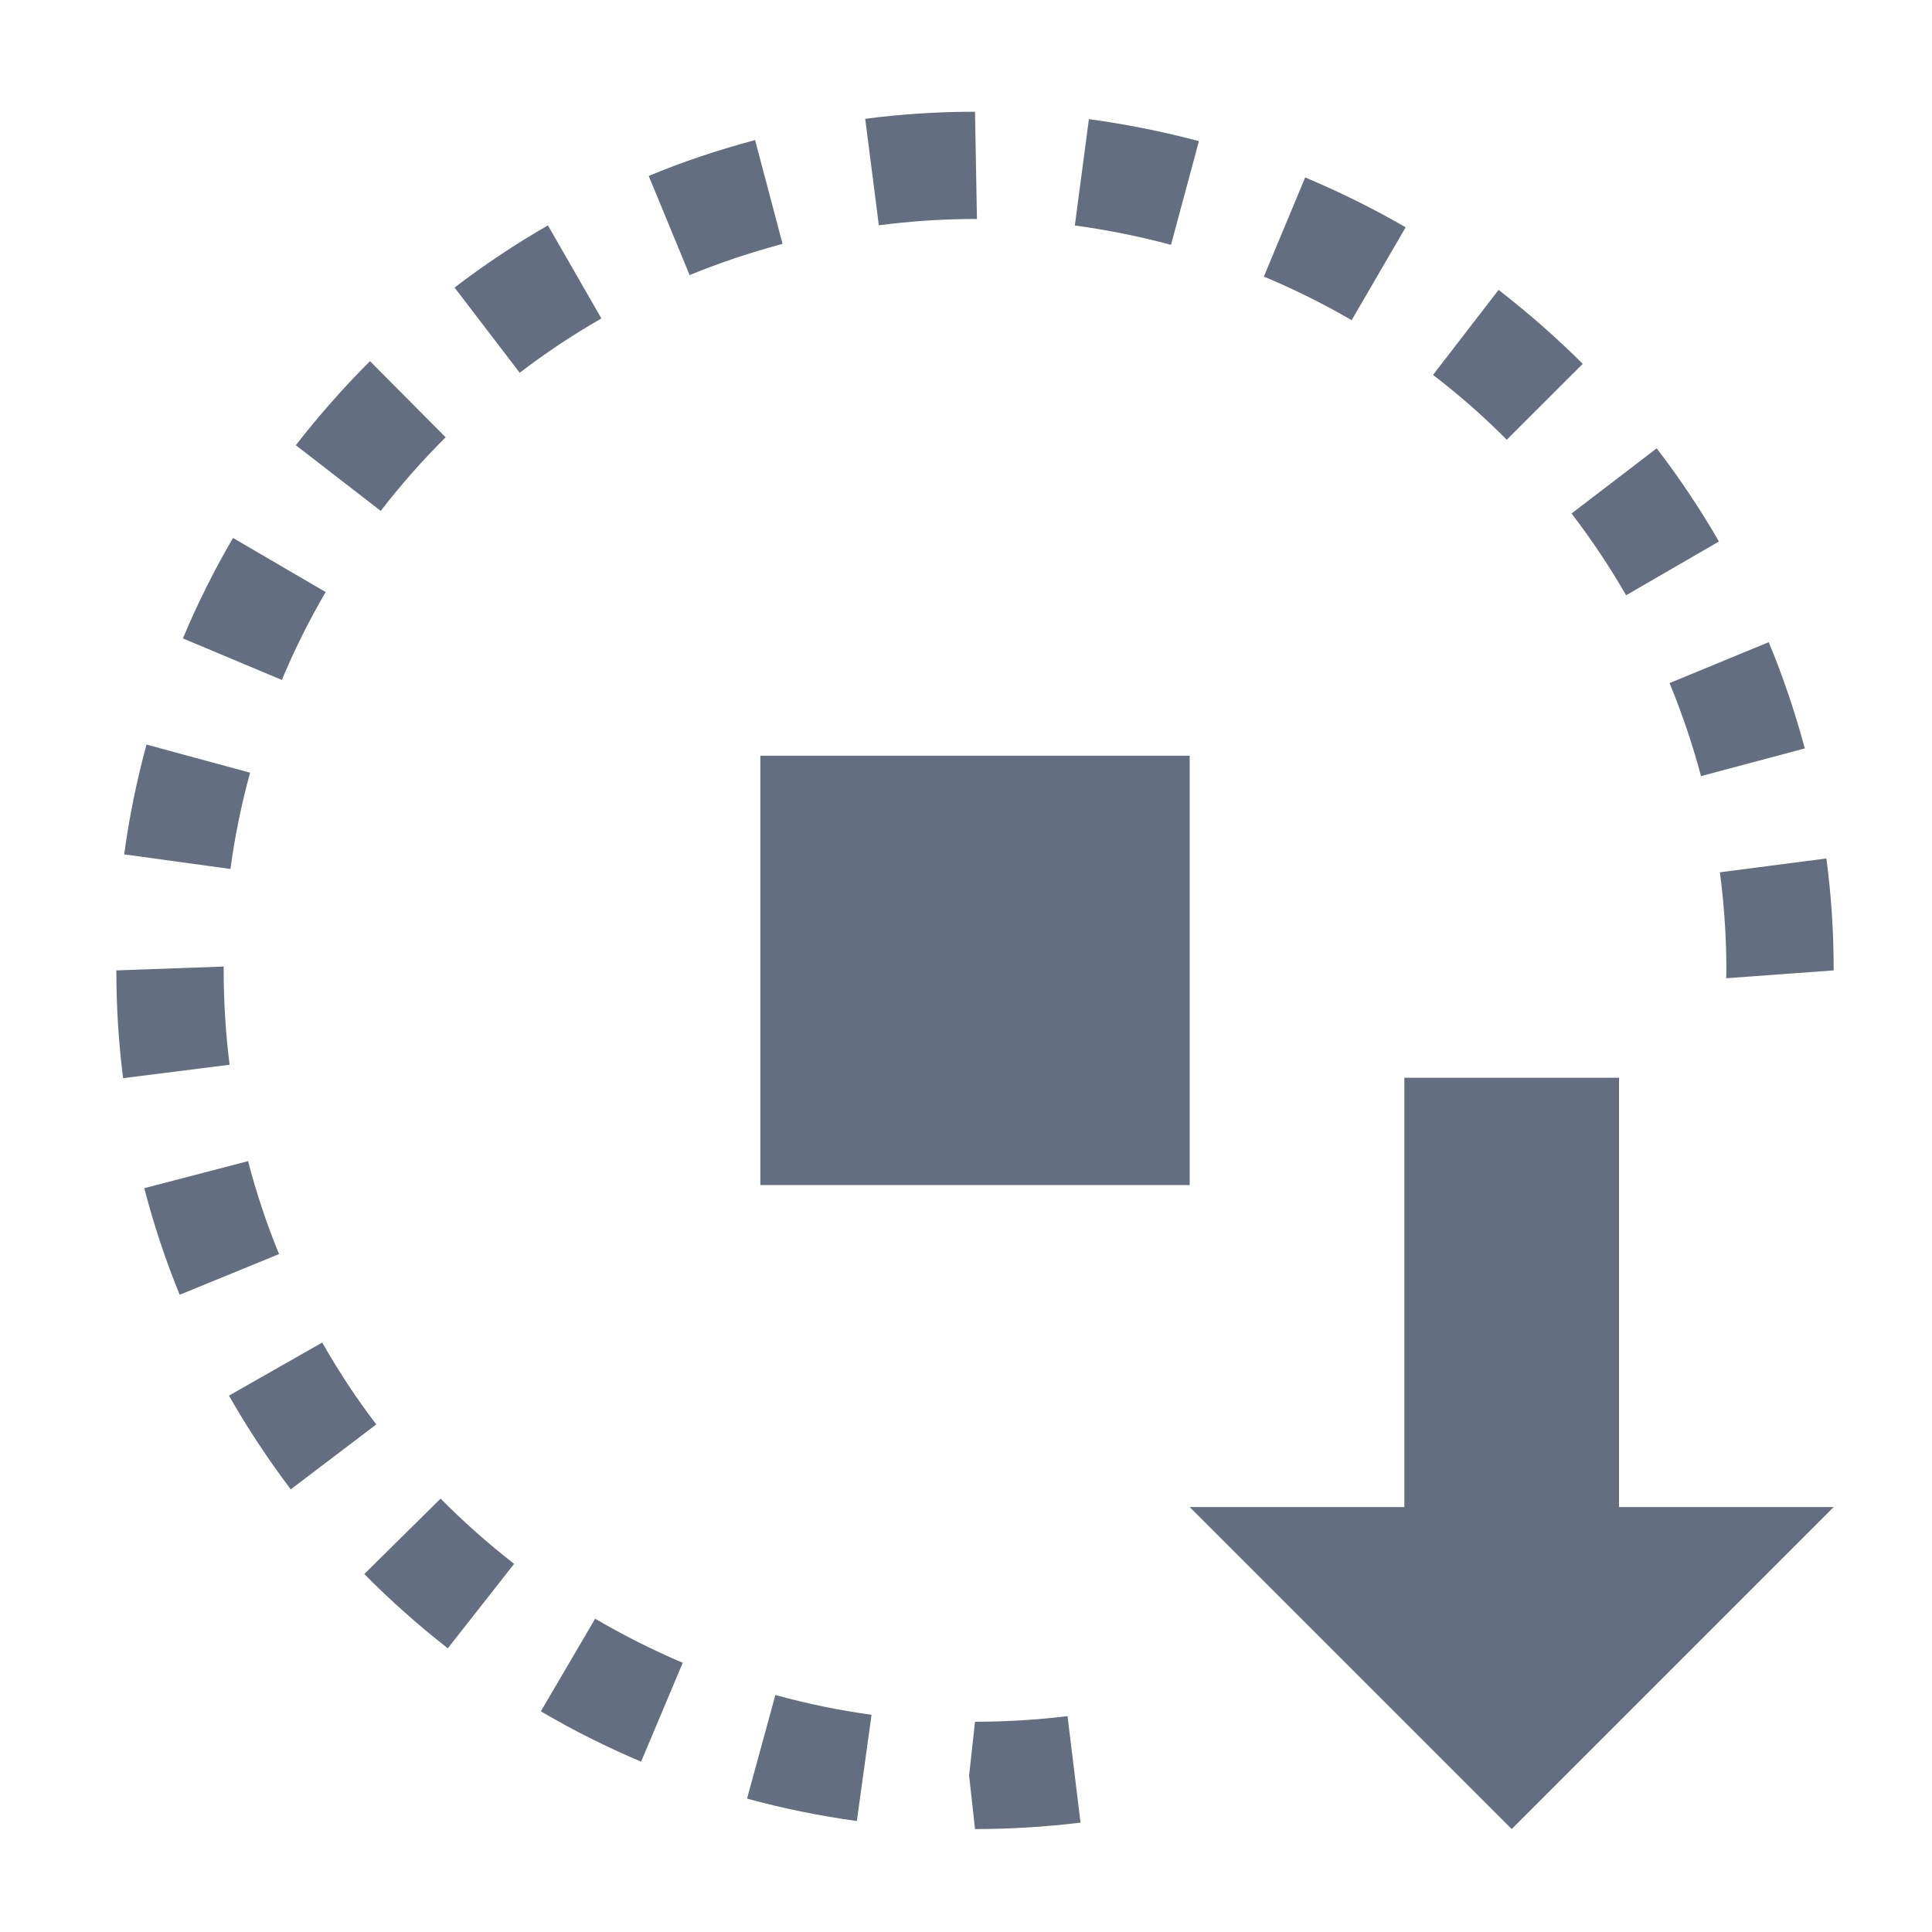 <?xml version="1.0" encoding="utf-8"?>
<!-- Generator: Adobe Illustrator 16.2.0, SVG Export Plug-In . SVG Version: 6.00 Build 0)  -->
<!DOCTYPE svg PUBLIC "-//W3C//DTD SVG 1.1//EN" "http://www.w3.org/Graphics/SVG/1.1/DTD/svg11.dtd">
<svg version="1.1" id="Слой_1" xmlns="http://www.w3.org/2000/svg" xmlns:xlink="http://www.w3.org/1999/xlink" x="0px" y="0px"
	 width="18px" height="18px" viewBox="-0.084 3149.959 18 18" enable-background="new -0.084 3149.959 18 18" xml:space="preserve">
<g id="Layer_5">
	<g>
		<g>
			<polygon fill="#636F80" points="17,3164 15,3164 15,3160 13,3160 13,3164 11,3164 14,3167 			"/>
		</g>
		<path fill="#636F80" d="M9,3167l-0.055-0.5L9,3166c0.292,0,0.579-0.018,0.862-0.052l0.121,0.992C9.661,3166.979,9.333,3167,9,3167
			z"/>
		<path fill="#636F80" d="M7.899,3166.925c-0.344-0.047-0.688-0.117-1.023-0.209l0.264-0.965c0.292,0.08,0.591,0.143,0.896,0.184
			L7.899,3166.925z"/>
		<path fill="#636F80" d="M5.889,3166.372c-0.319-0.135-0.634-0.292-0.934-0.469l0.506-0.863c0.262,0.154,0.534,0.291,0.816,0.411
			L5.889,3166.372z"/>
		<path fill="#636F80" d="M4.088,3165.316c-0.273-0.214-0.534-0.445-0.778-0.692l0.711-0.703c0.215,0.218,0.444,0.42,0.685,0.608
			L4.088,3165.316z"/>
		<path fill="#636F80" d="M2.625,3163.835c-0.211-0.279-0.404-0.572-0.576-0.873l0.869-0.495c0.151,0.266,0.319,0.521,0.504,0.763
			L2.625,3163.835z"/>
		<path fill="#636F80" d="M1.59,3162.022c-0.131-0.32-0.242-0.654-0.33-0.993l0.967-0.252c0.078,0.298,0.174,0.587,0.289,0.866
			L1.59,3162.022z"/>
		<path fill="#636F80" d="M1.063,3160.004C1.021,3159.675,1,3159.341,1,3159l1-0.036V3159c0,0.298,0.019,0.591,0.055,0.879
			L1.063,3160.004z"/>
		<path fill="#636F80" d="M15.999,3159.073l0.001-0.094c0-0.289-0.021-0.593-0.06-0.893l0.992-0.129
			C16.978,3158.3,17,3158.65,17,3159L15.999,3159.073z"/>
		<path fill="#636F80" d="M2.063,3158.055l-0.99-0.136c0.047-0.346,0.117-0.69,0.208-1.023l0.965,0.262
			C2.166,3157.45,2.104,3157.749,2.063,3158.055z"/>
		<path fill="#636F80" d="M15.764,3157.19c-0.079-0.297-0.178-0.587-0.293-0.867l0.924-0.381c0.134,0.322,0.246,0.656,0.336,0.99
			L15.764,3157.19z"/>
		<path fill="#636F80" d="M2.542,3156.294l-0.922-0.387c0.134-0.32,0.291-0.635,0.467-0.936l0.863,0.504
			C2.797,3155.737,2.66,3156.011,2.542,3156.294z"/>
		<path fill="#636F80" d="M15.066,3155.505c-0.153-0.266-0.323-0.52-0.508-0.762l0.793-0.607c0.211,0.275,0.406,0.566,0.58,0.868
			L15.066,3155.505z"/>
		<path fill="#636F80" d="M3.463,3154.719l-0.791-0.612c0.212-0.273,0.444-0.537,0.691-0.783l0.705,0.709
			C3.853,3154.247,3.649,3154.478,3.463,3154.719z"/>
		<path fill="#636F80" d="M13.954,3154.056c-0.215-0.217-0.444-0.418-0.687-0.604l0.611-0.792c0.276,0.214,0.54,0.445,0.784,0.689
			L13.954,3154.056z"/>
		<path fill="#636F80" d="M4.758,3153.432l-0.607-0.794c0.276-0.211,0.568-0.406,0.87-0.579l0.498,0.867
			C5.254,3153.078,4.999,3153.247,4.758,3153.432z"/>
		<path fill="#636F80" d="M12.509,3152.942c-0.263-0.152-0.536-0.289-0.818-0.406l0.385-0.924c0.32,0.135,0.636,0.29,0.936,0.465
			L12.509,3152.942z"/>
		<path fill="#636F80" d="M6.341,3152.522l-0.381-0.924c0.319-0.133,0.653-0.244,0.991-0.334l0.256,0.967
			C6.91,3152.311,6.62,3152.407,6.341,3152.522z"/>
		<path fill="#636F80" d="M10.826,3152.24c-0.292-0.078-0.591-0.139-0.896-0.18l0.131-0.991c0.346,0.047,0.69,0.116,1.025,0.205
			L10.826,3152.24z"/>
		<path fill="#636F80" d="M8.104,3152.058l-0.127-0.992C8.313,3151.022,8.653,3151,9,3151l0.018,1l-0.038-0.001
			C8.696,3152,8.396,3152.02,8.104,3152.058z"/>
		<rect x="7" y="3157" fill="#636F80" width="4" height="4"/>
	</g>
</g>
</svg>
